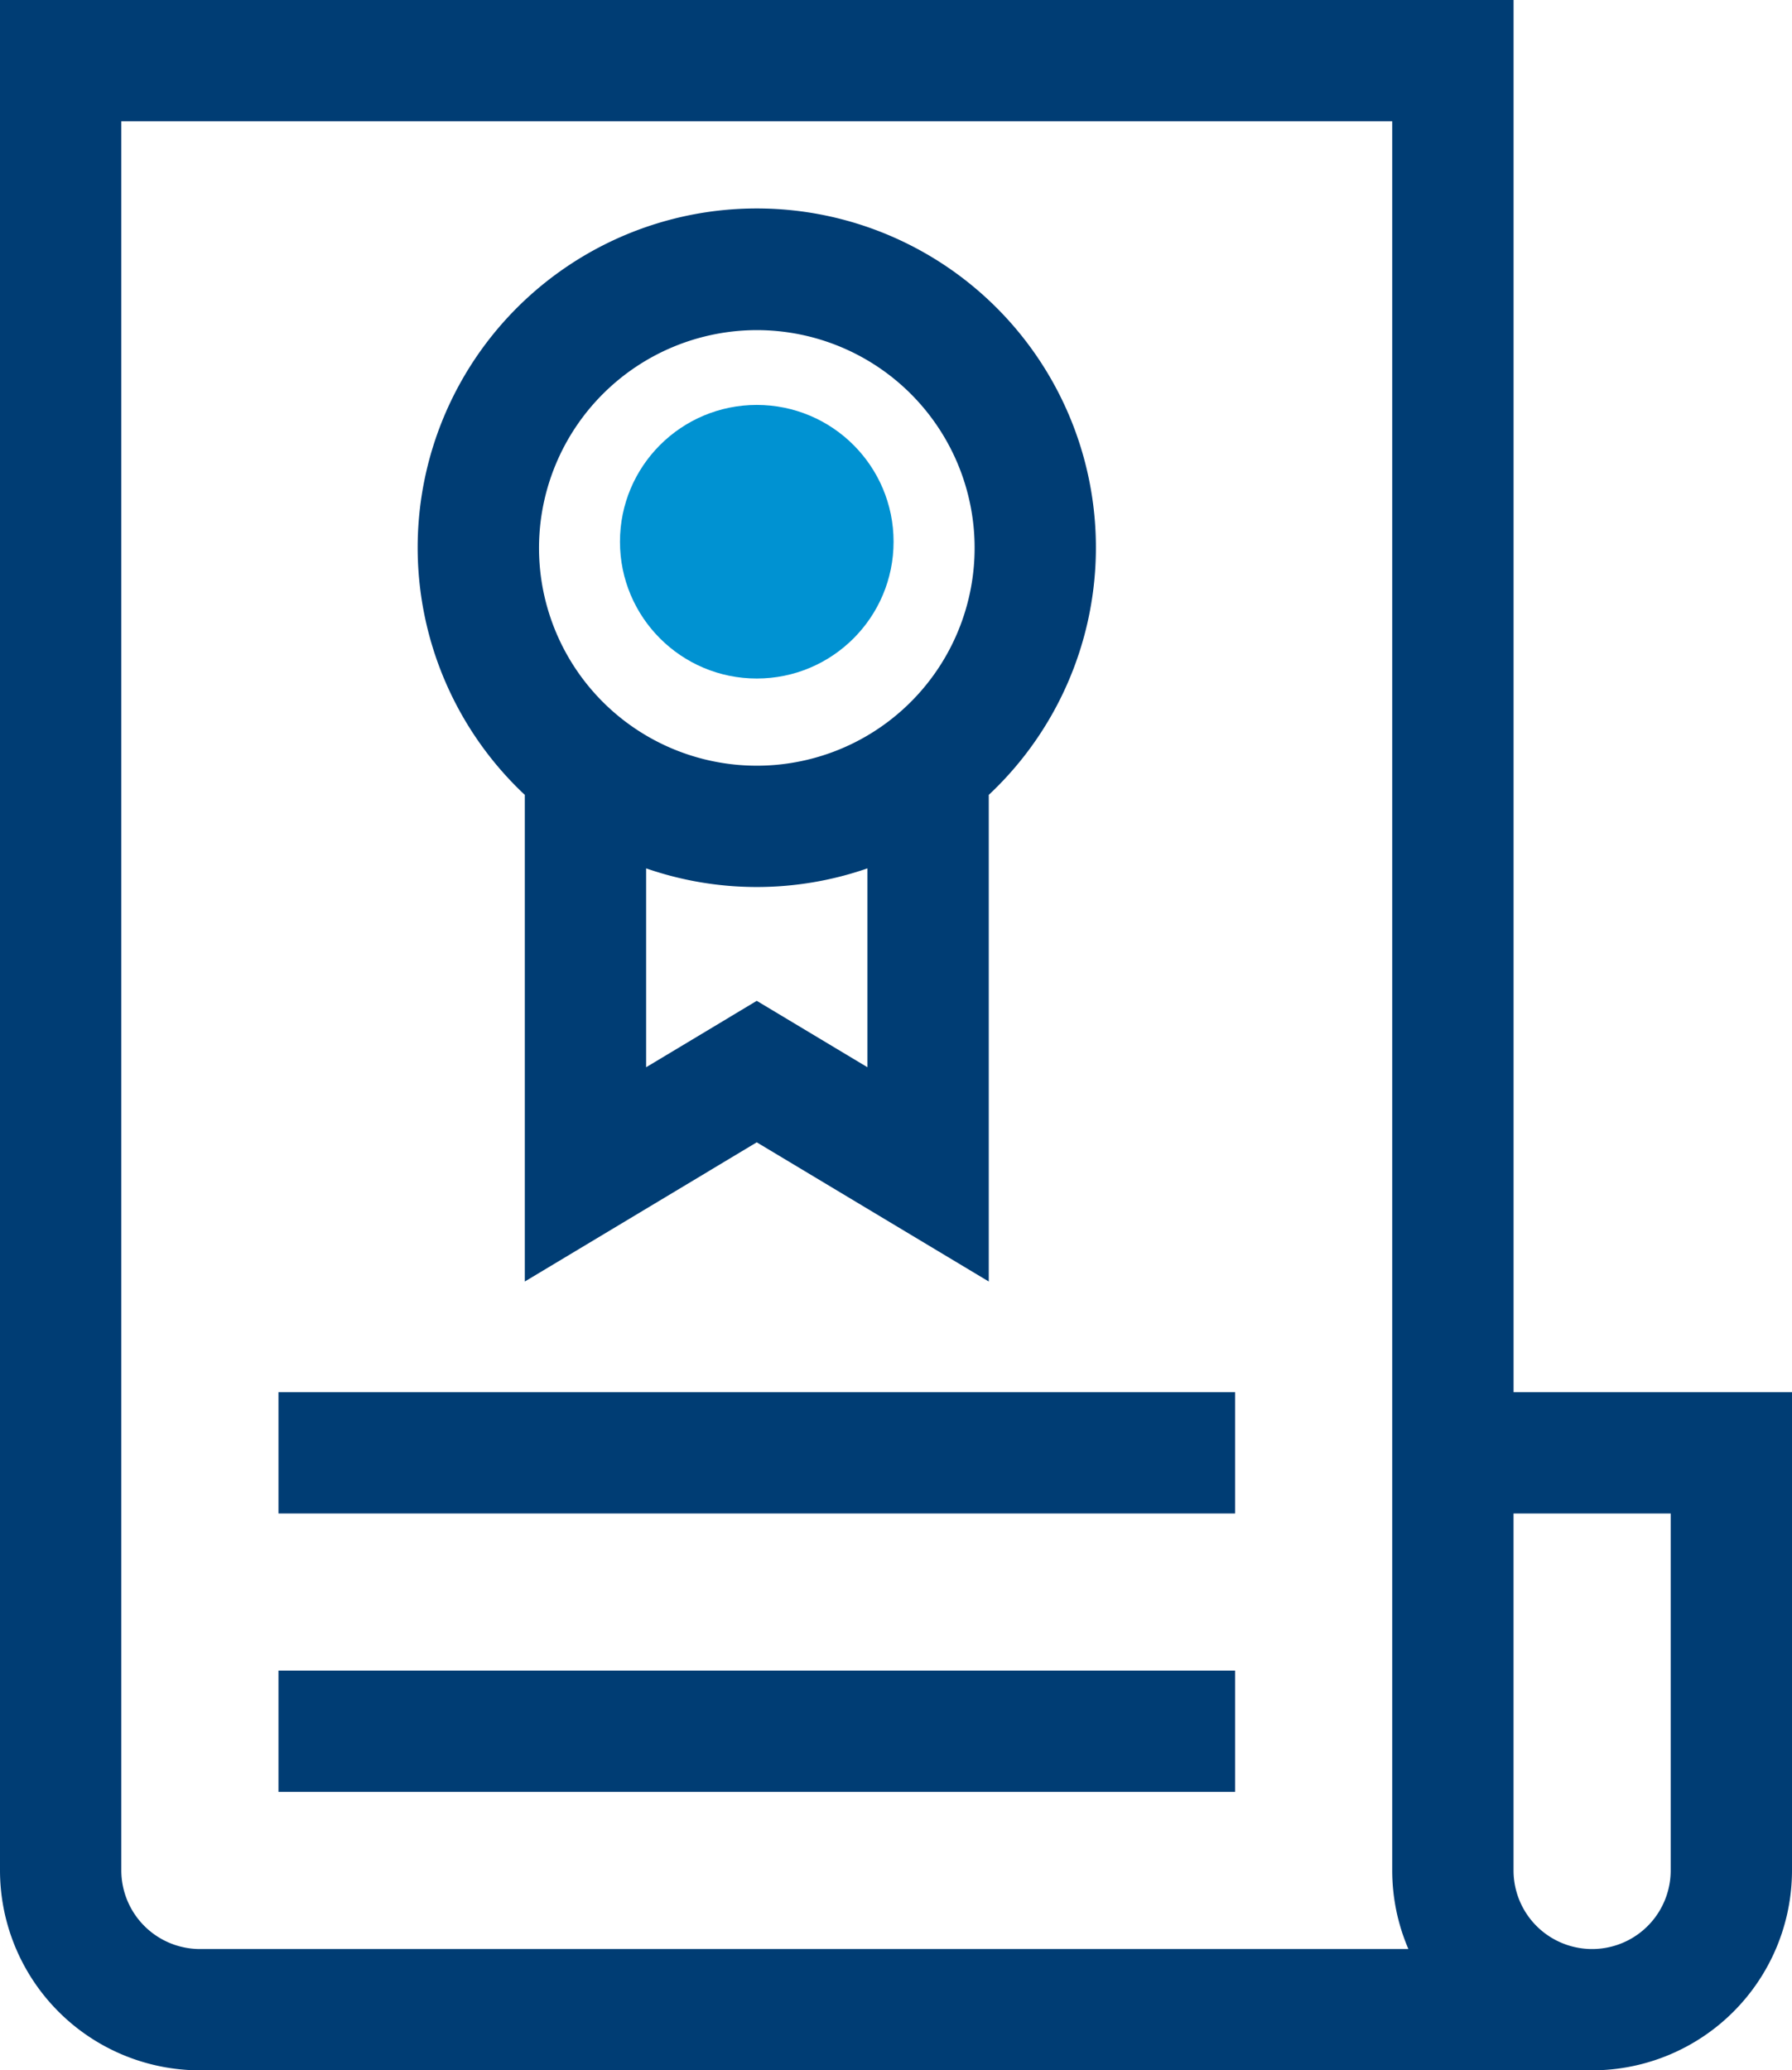 <svg xmlns="http://www.w3.org/2000/svg" viewBox="0 0 443.14 512"><defs><style>.cls-1{fill:#003d74;}.cls-2{fill:#0092d2;}</style></defs><g id="Слой_2" data-name="Слой 2"><g id="Outline"><path class="cls-1" d="M68.86,344.29H305.43v30H68.86Z"/><path class="cls-1" d="M68.86,413.14H305.43v30H68.86Z"/><path class="cls-1" d="M374.29,344.29V0H0V462.57A49.48,49.48,0,0,0,49.43,512H393.71a49.48,49.48,0,0,0,49.43-49.43V344.29ZM49.43,482A19.46,19.46,0,0,1,30,462.57V30H344.28V462.57a49.19,49.19,0,0,0,4,19.43Zm363.71-19.43a19.43,19.43,0,0,1-38.86,0V374.29h38.86v88.28Z"/><path class="cls-1" d="M129.78,196.58V316.92l57.36-34.42,57.37,34.42V196.58a83.86,83.86,0,1,0-114.73,0Zm84.73,67.35-27.37-16.42-27.36,16.42V214.75a83.52,83.52,0,0,0,54.73,0ZM187.14,81.64a53.86,53.86,0,1,1-53.85,53.86,53.92,53.92,0,0,1,53.85-53.86Z"/><circle class="cls-2" cx="187.14" cy="133.97" r="33.83"/></g></g></svg>